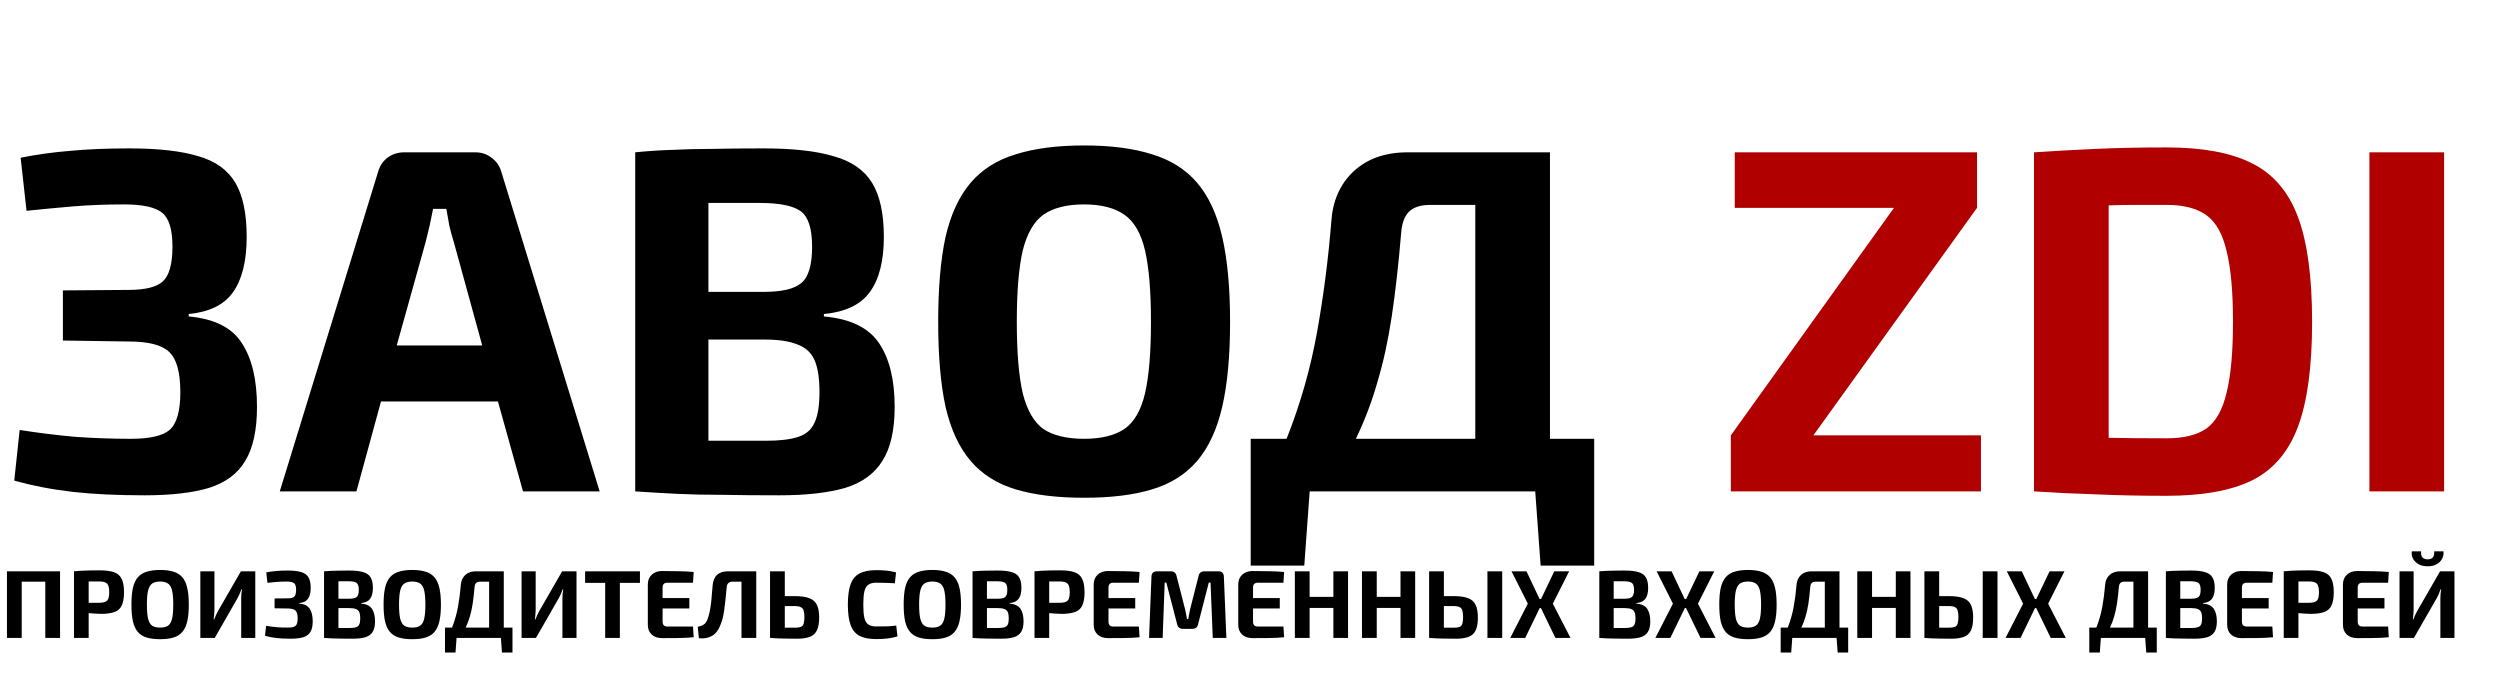 <svg width="290" height="79" viewBox="0 0 290 79" fill="none" xmlns="http://www.w3.org/2000/svg">
<path d="M14.991 17.214C18.373 17.214 21.052 17.518 23.028 18.126C25.004 18.696 26.429 19.722 27.303 21.204C28.177 22.686 28.614 24.776 28.614 27.474C28.614 30.286 28.082 32.433 27.018 33.915C25.992 35.359 24.282 36.195 21.888 36.423V36.708C24.852 36.974 26.904 38 28.044 39.786C29.222 41.572 29.811 44.042 29.811 47.196C29.811 49.894 29.355 51.984 28.443 53.466C27.569 54.948 26.163 55.993 24.225 56.601C22.325 57.171 19.836 57.456 16.758 57.456C13.566 57.456 10.792 57.323 8.436 57.057C6.08 56.791 3.819 56.354 1.653 55.746L2.28 49.875C4.446 50.217 6.593 50.483 8.721 50.673C10.887 50.825 13.034 50.901 15.162 50.901C17.366 50.901 18.867 50.559 19.665 49.875C20.501 49.153 20.919 47.69 20.919 45.486C20.919 43.168 20.482 41.61 19.608 40.812C18.772 40.014 17.214 39.615 14.934 39.615L7.296 39.501V33.687L14.877 33.63C16.815 33.63 18.145 33.307 18.867 32.661C19.627 31.977 20.007 30.628 20.007 28.614C20.007 26.638 19.608 25.327 18.81 24.681C18.012 24.035 16.549 23.712 14.421 23.712C12.293 23.712 10.317 23.788 8.493 23.94C6.707 24.092 4.902 24.263 3.078 24.453L2.394 18.297C4.294 17.917 6.213 17.651 8.151 17.499C10.089 17.309 12.369 17.214 14.991 17.214ZM55.139 17.67C55.861 17.67 56.489 17.879 57.02 18.297C57.59 18.715 57.971 19.266 58.16 19.95L69.561 57H60.669L57.761 46.569H44.196L41.346 57H32.453L43.853 19.95C44.044 19.266 44.404 18.715 44.937 18.297C45.507 17.879 46.153 17.67 46.874 17.67H55.139ZM49.383 28.044L46.02 40.071H55.938L52.632 28.044C52.441 27.436 52.27 26.809 52.118 26.163C52.005 25.479 51.891 24.833 51.776 24.225H50.237C50.123 24.833 49.99 25.479 49.839 26.163C49.687 26.809 49.535 27.436 49.383 28.044ZM88.561 17.214C91.981 17.214 94.698 17.518 96.712 18.126C98.764 18.696 100.246 19.722 101.158 21.204C102.07 22.686 102.526 24.776 102.526 27.474C102.526 30.286 101.975 32.433 100.873 33.915C99.809 35.359 98.042 36.195 95.572 36.423V36.708C98.612 36.974 100.74 38 101.956 39.786C103.172 41.572 103.78 44.042 103.78 47.196C103.78 49.894 103.305 51.984 102.355 53.466C101.443 54.948 99.999 55.993 98.023 56.601C96.047 57.171 93.501 57.456 90.385 57.456C87.839 57.456 85.616 57.437 83.716 57.399C81.854 57.399 80.125 57.361 78.529 57.285C76.971 57.209 75.356 57.114 73.684 57V17.67C75.166 17.518 76.61 17.423 78.016 17.385C79.46 17.309 81.018 17.271 82.69 17.271C84.362 17.233 86.319 17.214 88.561 17.214ZM88.105 23.541C86.965 23.541 85.901 23.541 84.913 23.541C83.925 23.541 83.013 23.541 82.177 23.541V33.858H88.561C90.689 33.858 92.152 33.516 92.95 32.832C93.786 32.148 94.204 30.742 94.204 28.614C94.204 26.524 93.767 25.156 92.893 24.51C92.019 23.864 90.423 23.541 88.105 23.541ZM88.675 39.387H82.177V51.129C84.153 51.129 86.376 51.129 88.846 51.129C90.442 51.129 91.696 50.977 92.608 50.673C93.52 50.369 94.147 49.818 94.489 49.02C94.869 48.222 95.059 47.044 95.059 45.486C95.059 43.89 94.869 42.655 94.489 41.781C94.109 40.907 93.444 40.299 92.494 39.957C91.582 39.577 90.309 39.387 88.675 39.387ZM125.759 16.872C128.875 16.872 131.497 17.214 133.625 17.898C135.791 18.544 137.539 19.646 138.869 21.204C140.199 22.762 141.168 24.852 141.776 27.474C142.384 30.096 142.688 33.383 142.688 37.335C142.688 41.287 142.384 44.574 141.776 47.196C141.168 49.818 140.199 51.908 138.869 53.466C137.539 55.024 135.791 56.126 133.625 56.772C131.497 57.418 128.875 57.741 125.759 57.741C122.643 57.741 120.002 57.418 117.836 56.772C115.67 56.126 113.922 55.024 112.592 53.466C111.262 51.908 110.293 49.818 109.685 47.196C109.115 44.574 108.83 41.287 108.83 37.335C108.83 33.383 109.115 30.096 109.685 27.474C110.293 24.852 111.262 22.762 112.592 21.204C113.922 19.646 115.67 18.544 117.836 17.898C120.002 17.214 122.643 16.872 125.759 16.872ZM125.759 23.712C123.745 23.712 122.168 24.111 121.028 24.909C119.926 25.707 119.128 27.094 118.634 29.07C118.178 31.046 117.95 33.801 117.95 37.335C117.95 40.869 118.178 43.624 118.634 45.6C119.128 47.576 119.926 48.963 121.028 49.761C122.168 50.521 123.745 50.901 125.759 50.901C127.735 50.901 129.293 50.521 130.433 49.761C131.573 48.963 132.371 47.576 132.827 45.6C133.283 43.624 133.511 40.869 133.511 37.335C133.511 33.801 133.283 31.046 132.827 29.07C132.371 27.094 131.573 25.707 130.433 24.909C129.293 24.111 127.735 23.712 125.759 23.712ZM184.926 50.901V65.607H178.713L178.086 57H151.923L151.296 65.607H145.083V50.901H149.244C150.84 46.873 152.018 42.75 152.778 38.532C153.538 34.276 154.089 30.001 154.431 25.707C154.583 23.313 155.438 21.375 156.996 19.893C158.592 18.411 160.682 17.67 163.266 17.67H179.796V50.901H184.926ZM162.525 27.132C162.221 30.742 161.86 33.934 161.442 36.708C161.024 39.482 160.473 42.009 159.789 44.289C159.143 46.569 158.307 48.773 157.281 50.901H171.132V23.769H165.888C164.786 23.769 163.969 24.035 163.437 24.567C162.905 25.099 162.601 25.954 162.525 27.132ZM6.966 66.272V74H5.253V67.47H2.52V74H0.806V66.272H6.966ZM11.551 66.16C12.268 66.16 12.832 66.235 13.242 66.384C13.653 66.533 13.944 66.791 14.116 67.157C14.295 67.523 14.385 68.034 14.385 68.691C14.385 69.348 14.299 69.86 14.127 70.226C13.963 70.591 13.686 70.845 13.298 70.987C12.917 71.129 12.406 71.204 11.764 71.211C11.51 71.204 11.256 71.192 11.002 71.178C10.756 71.163 10.517 71.144 10.285 71.122V74H8.583V66.272C8.889 66.242 9.18 66.22 9.457 66.205C9.733 66.19 10.031 66.179 10.353 66.171C10.681 66.164 11.081 66.16 11.551 66.16ZM11.506 67.448C11.282 67.448 11.066 67.448 10.857 67.448C10.655 67.448 10.465 67.448 10.285 67.448V69.923H11.506C11.954 69.923 12.26 69.841 12.425 69.677C12.589 69.513 12.671 69.184 12.671 68.691C12.671 68.198 12.589 67.87 12.425 67.706C12.26 67.534 11.954 67.448 11.506 67.448ZM18.575 66.115C19.187 66.115 19.702 66.182 20.12 66.317C20.546 66.444 20.889 66.66 21.151 66.966C21.412 67.272 21.602 67.683 21.722 68.198C21.841 68.714 21.901 69.359 21.901 70.136C21.901 70.912 21.841 71.558 21.722 72.074C21.602 72.589 21.412 72.999 21.151 73.306C20.889 73.612 20.546 73.828 20.12 73.955C19.702 74.082 19.187 74.146 18.575 74.146C17.962 74.146 17.444 74.082 17.018 73.955C16.592 73.828 16.249 73.612 15.988 73.306C15.726 72.999 15.536 72.589 15.416 72.074C15.304 71.558 15.248 70.912 15.248 70.136C15.248 69.359 15.304 68.714 15.416 68.198C15.536 67.683 15.726 67.272 15.988 66.966C16.249 66.66 16.592 66.444 17.018 66.317C17.444 66.182 17.962 66.115 18.575 66.115ZM18.575 67.459C18.179 67.459 17.869 67.538 17.645 67.694C17.428 67.851 17.272 68.124 17.175 68.512C17.085 68.9 17.04 69.442 17.04 70.136C17.04 70.83 17.085 71.372 17.175 71.76C17.272 72.148 17.428 72.421 17.645 72.578C17.869 72.727 18.179 72.802 18.575 72.802C18.963 72.802 19.269 72.727 19.493 72.578C19.717 72.421 19.874 72.148 19.963 71.76C20.053 71.372 20.098 70.83 20.098 70.136C20.098 69.442 20.053 68.9 19.963 68.512C19.874 68.124 19.717 67.851 19.493 67.694C19.269 67.538 18.963 67.459 18.575 67.459ZM29.612 66.272V74H27.977V69.408C27.977 69.236 27.984 69.064 27.999 68.893C28.014 68.714 28.037 68.538 28.066 68.366H27.999C27.88 68.725 27.734 69.061 27.562 69.374L24.908 74H23.239V66.272H24.874V70.774C24.874 70.946 24.863 71.125 24.841 71.312C24.826 71.499 24.807 71.682 24.785 71.861H24.841C24.968 71.51 25.125 71.17 25.311 70.842L27.943 66.272H29.612ZM33.363 66.182C34.027 66.182 34.554 66.242 34.942 66.362C35.33 66.474 35.61 66.675 35.782 66.966C35.954 67.258 36.04 67.668 36.04 68.198C36.04 68.751 35.935 69.173 35.726 69.464C35.524 69.748 35.188 69.912 34.718 69.957V70.013C35.3 70.065 35.704 70.267 35.928 70.618C36.159 70.969 36.275 71.454 36.275 72.074C36.275 72.604 36.185 73.014 36.006 73.306C35.834 73.597 35.558 73.802 35.177 73.922C34.804 74.034 34.315 74.09 33.71 74.09C33.083 74.09 32.538 74.064 32.075 74.011C31.612 73.959 31.168 73.873 30.742 73.754L30.865 72.6C31.291 72.667 31.713 72.719 32.131 72.757C32.556 72.787 32.978 72.802 33.396 72.802C33.83 72.802 34.124 72.734 34.281 72.6C34.446 72.458 34.528 72.171 34.528 71.738C34.528 71.282 34.442 70.976 34.27 70.819C34.106 70.662 33.8 70.584 33.352 70.584L31.851 70.562V69.419L33.34 69.408C33.721 69.408 33.983 69.344 34.124 69.218C34.274 69.083 34.348 68.818 34.348 68.422C34.348 68.034 34.27 67.776 34.113 67.65C33.956 67.523 33.669 67.459 33.251 67.459C32.833 67.459 32.444 67.474 32.086 67.504C31.735 67.534 31.38 67.567 31.022 67.605L30.888 66.395C31.261 66.32 31.638 66.268 32.019 66.238C32.4 66.201 32.848 66.182 33.363 66.182ZM40.512 66.182C41.184 66.182 41.718 66.242 42.114 66.362C42.517 66.474 42.808 66.675 42.988 66.966C43.167 67.258 43.256 67.668 43.256 68.198C43.256 68.751 43.148 69.173 42.932 69.464C42.722 69.748 42.375 69.912 41.89 69.957V70.013C42.487 70.065 42.906 70.267 43.144 70.618C43.383 70.969 43.503 71.454 43.503 72.074C43.503 72.604 43.41 73.014 43.223 73.306C43.044 73.597 42.76 73.802 42.372 73.922C41.983 74.034 41.483 74.09 40.871 74.09C40.37 74.09 39.934 74.086 39.56 74.078C39.194 74.078 38.855 74.071 38.541 74.056C38.235 74.041 37.918 74.022 37.589 74V66.272C37.88 66.242 38.164 66.224 38.44 66.216C38.724 66.201 39.03 66.194 39.359 66.194C39.687 66.186 40.072 66.182 40.512 66.182ZM40.423 67.426C40.199 67.426 39.99 67.426 39.796 67.426C39.602 67.426 39.422 67.426 39.258 67.426V69.453H40.512C40.931 69.453 41.218 69.386 41.375 69.251C41.539 69.117 41.621 68.841 41.621 68.422C41.621 68.012 41.535 67.743 41.364 67.616C41.192 67.489 40.878 67.426 40.423 67.426ZM40.535 70.539H39.258V72.846C39.646 72.846 40.083 72.846 40.568 72.846C40.882 72.846 41.128 72.817 41.308 72.757C41.487 72.697 41.61 72.589 41.677 72.432C41.752 72.275 41.789 72.044 41.789 71.738C41.789 71.424 41.752 71.181 41.677 71.01C41.602 70.838 41.472 70.718 41.285 70.651C41.106 70.576 40.856 70.539 40.535 70.539ZM47.822 66.115C48.434 66.115 48.949 66.182 49.367 66.317C49.793 66.444 50.136 66.66 50.398 66.966C50.659 67.272 50.849 67.683 50.969 68.198C51.088 68.714 51.148 69.359 51.148 70.136C51.148 70.912 51.088 71.558 50.969 72.074C50.849 72.589 50.659 72.999 50.398 73.306C50.136 73.612 49.793 73.828 49.367 73.955C48.949 74.082 48.434 74.146 47.822 74.146C47.209 74.146 46.69 74.082 46.265 73.955C45.839 73.828 45.496 73.612 45.234 73.306C44.973 72.999 44.783 72.589 44.663 72.074C44.551 71.558 44.495 70.912 44.495 70.136C44.495 69.359 44.551 68.714 44.663 68.198C44.783 67.683 44.973 67.272 45.234 66.966C45.496 66.66 45.839 66.444 46.265 66.317C46.69 66.182 47.209 66.115 47.822 66.115ZM47.822 67.459C47.426 67.459 47.116 67.538 46.892 67.694C46.675 67.851 46.519 68.124 46.422 68.512C46.332 68.9 46.287 69.442 46.287 70.136C46.287 70.83 46.332 71.372 46.422 71.76C46.519 72.148 46.675 72.421 46.892 72.578C47.116 72.727 47.426 72.802 47.822 72.802C48.21 72.802 48.516 72.727 48.74 72.578C48.964 72.421 49.121 72.148 49.21 71.76C49.3 71.372 49.345 70.83 49.345 70.136C49.345 69.442 49.3 68.9 49.21 68.512C49.121 68.124 48.964 67.851 48.74 67.694C48.516 67.538 48.21 67.459 47.822 67.459ZM59.447 72.802V75.691H58.227L58.103 74H52.962L52.839 75.691H51.618V72.802H52.436C52.75 72.01 52.981 71.2 53.13 70.371C53.28 69.535 53.388 68.695 53.455 67.851C53.485 67.381 53.653 67 53.959 66.709C54.273 66.418 54.684 66.272 55.191 66.272H58.439V72.802H59.447ZM55.046 68.131C54.986 68.841 54.915 69.468 54.833 70.013C54.751 70.558 54.642 71.054 54.508 71.502C54.381 71.95 54.217 72.383 54.015 72.802H56.737V67.47H55.706C55.49 67.47 55.33 67.523 55.225 67.627C55.12 67.732 55.061 67.9 55.046 68.131ZM66.876 66.272V74H65.241V69.408C65.241 69.236 65.248 69.064 65.263 68.893C65.278 68.714 65.301 68.538 65.331 68.366H65.263C65.144 68.725 64.998 69.061 64.826 69.374L62.172 74H60.503V66.272H62.139V70.774C62.139 70.946 62.127 71.125 62.105 71.312C62.09 71.499 62.071 71.682 62.049 71.861H62.105C62.232 71.51 62.389 71.17 62.575 70.842L65.207 66.272H66.876ZM74.233 66.272V67.616H71.904V74H70.201V67.616H67.872V66.272H74.233ZM76.804 66.238C77.409 66.238 78.036 66.246 78.686 66.261C79.335 66.268 79.929 66.298 80.467 66.35L80.388 67.594H77.42C77.047 67.594 76.86 67.784 76.86 68.165V69.374H79.963V70.584H76.86V72.107C76.86 72.488 77.047 72.678 77.42 72.678H80.388L80.467 73.922C79.929 73.974 79.335 74.004 78.686 74.011C78.036 74.019 77.409 74.022 76.804 74.022C76.304 74.022 75.901 73.884 75.595 73.608C75.296 73.324 75.147 72.947 75.147 72.477V67.795C75.147 67.325 75.3 66.948 75.606 66.664C75.912 66.38 76.311 66.238 76.804 66.238ZM87.725 66.272V74H86.012V67.47H85.004C84.563 67.47 84.328 67.687 84.298 68.12C84.209 69.106 84.119 69.938 84.029 70.618C83.947 71.297 83.813 71.876 83.626 72.354C83.387 73.033 83.048 73.5 82.607 73.754C82.174 74.007 81.663 74.101 81.073 74.034L80.938 72.712C81.185 72.66 81.401 72.581 81.588 72.477C81.782 72.365 81.935 72.171 82.047 71.894C82.152 71.626 82.241 71.323 82.316 70.987C82.391 70.651 82.454 70.24 82.506 69.755C82.559 69.262 82.611 68.658 82.663 67.941C82.745 66.828 83.343 66.272 84.455 66.272H87.725ZM92.191 69.15C92.9 69.15 93.46 69.229 93.871 69.386C94.281 69.535 94.576 69.793 94.756 70.158C94.935 70.517 95.024 71.006 95.024 71.626C95.024 72.268 94.935 72.768 94.756 73.126C94.584 73.485 94.311 73.735 93.938 73.877C93.565 74.019 93.079 74.09 92.482 74.09C92.004 74.09 91.59 74.086 91.239 74.078C90.895 74.078 90.574 74.071 90.276 74.056C89.984 74.041 89.682 74.022 89.368 74H89.324V66.272H91.037V69.15H92.191ZM92.191 70.304H91.037V72.813C91.381 72.813 91.765 72.813 92.191 72.813C92.49 72.813 92.721 72.783 92.885 72.723C93.049 72.656 93.162 72.533 93.221 72.354C93.281 72.174 93.311 71.917 93.311 71.581C93.311 71.26 93.281 71.006 93.221 70.819C93.162 70.632 93.049 70.502 92.885 70.427C92.728 70.345 92.497 70.304 92.191 70.304ZM101.622 66.138C101.98 66.138 102.29 66.149 102.551 66.171C102.813 66.186 103.052 66.212 103.268 66.25C103.485 66.287 103.709 66.335 103.94 66.395L103.806 67.661C103.559 67.646 103.332 67.635 103.123 67.627C102.914 67.62 102.69 67.612 102.451 67.605C102.219 67.597 101.943 67.594 101.622 67.594C101.241 67.594 100.942 67.672 100.726 67.829C100.509 67.978 100.356 68.236 100.267 68.602C100.184 68.968 100.143 69.479 100.143 70.136C100.143 70.786 100.184 71.297 100.267 71.67C100.356 72.036 100.509 72.294 100.726 72.443C100.942 72.593 101.241 72.667 101.622 72.667C102.137 72.667 102.57 72.663 102.921 72.656C103.272 72.641 103.619 72.611 103.963 72.566L104.108 73.821C103.75 73.933 103.384 74.011 103.011 74.056C102.637 74.108 102.174 74.134 101.622 74.134C100.823 74.134 100.181 74.007 99.695 73.754C99.218 73.492 98.874 73.07 98.665 72.488C98.456 71.906 98.351 71.122 98.351 70.136C98.351 69.15 98.456 68.366 98.665 67.784C98.874 67.202 99.218 66.784 99.695 66.53C100.181 66.268 100.823 66.138 101.622 66.138ZM108.153 66.115C108.765 66.115 109.28 66.182 109.698 66.317C110.124 66.444 110.467 66.66 110.729 66.966C110.99 67.272 111.181 67.683 111.3 68.198C111.419 68.714 111.479 69.359 111.479 70.136C111.479 70.912 111.419 71.558 111.3 72.074C111.181 72.589 110.99 72.999 110.729 73.306C110.467 73.612 110.124 73.828 109.698 73.955C109.28 74.082 108.765 74.146 108.153 74.146C107.541 74.146 107.022 74.082 106.596 73.955C106.17 73.828 105.827 73.612 105.566 73.306C105.304 72.999 105.114 72.589 104.994 72.074C104.882 71.558 104.826 70.912 104.826 70.136C104.826 69.359 104.882 68.714 104.994 68.198C105.114 67.683 105.304 67.272 105.566 66.966C105.827 66.66 106.17 66.444 106.596 66.317C107.022 66.182 107.541 66.115 108.153 66.115ZM108.153 67.459C107.757 67.459 107.447 67.538 107.223 67.694C107.007 67.851 106.85 68.124 106.753 68.512C106.663 68.9 106.618 69.442 106.618 70.136C106.618 70.83 106.663 71.372 106.753 71.76C106.85 72.148 107.007 72.421 107.223 72.578C107.447 72.727 107.757 72.802 108.153 72.802C108.541 72.802 108.847 72.727 109.071 72.578C109.295 72.421 109.452 72.148 109.542 71.76C109.631 71.372 109.676 70.83 109.676 70.136C109.676 69.442 109.631 68.9 109.542 68.512C109.452 68.124 109.295 67.851 109.071 67.694C108.847 67.538 108.541 67.459 108.153 67.459ZM115.741 66.182C116.413 66.182 116.946 66.242 117.342 66.362C117.745 66.474 118.037 66.675 118.216 66.966C118.395 67.258 118.485 67.668 118.485 68.198C118.485 68.751 118.376 69.173 118.16 69.464C117.951 69.748 117.603 69.912 117.118 69.957V70.013C117.715 70.065 118.134 70.267 118.373 70.618C118.611 70.969 118.731 71.454 118.731 72.074C118.731 72.604 118.638 73.014 118.451 73.306C118.272 73.597 117.988 73.802 117.6 73.922C117.211 74.034 116.711 74.09 116.099 74.09C115.599 74.09 115.162 74.086 114.789 74.078C114.423 74.078 114.083 74.071 113.769 74.056C113.463 74.041 113.146 74.022 112.817 74V66.272C113.109 66.242 113.392 66.224 113.669 66.216C113.952 66.201 114.258 66.194 114.587 66.194C114.915 66.186 115.3 66.182 115.741 66.182ZM115.651 67.426C115.427 67.426 115.218 67.426 115.024 67.426C114.83 67.426 114.65 67.426 114.486 67.426V69.453H115.741C116.159 69.453 116.446 69.386 116.603 69.251C116.767 69.117 116.849 68.841 116.849 68.422C116.849 68.012 116.763 67.743 116.592 67.616C116.42 67.489 116.106 67.426 115.651 67.426ZM115.763 70.539H114.486V72.846C114.874 72.846 115.311 72.846 115.797 72.846C116.11 72.846 116.357 72.817 116.536 72.757C116.715 72.697 116.838 72.589 116.905 72.432C116.98 72.275 117.017 72.044 117.017 71.738C117.017 71.424 116.98 71.181 116.905 71.01C116.831 70.838 116.7 70.718 116.513 70.651C116.334 70.576 116.084 70.539 115.763 70.539ZM122.971 66.16C123.688 66.16 124.252 66.235 124.662 66.384C125.073 66.533 125.364 66.791 125.536 67.157C125.715 67.523 125.805 68.034 125.805 68.691C125.805 69.348 125.719 69.86 125.547 70.226C125.383 70.591 125.107 70.845 124.718 70.987C124.338 71.129 123.826 71.204 123.184 71.211C122.93 71.204 122.676 71.192 122.422 71.178C122.176 71.163 121.937 71.144 121.706 71.122V74H120.003V66.272C120.309 66.242 120.601 66.22 120.877 66.205C121.153 66.19 121.452 66.179 121.773 66.171C122.101 66.164 122.501 66.16 122.971 66.16ZM122.926 67.448C122.702 67.448 122.486 67.448 122.277 67.448C122.075 67.448 121.885 67.448 121.706 67.448V69.923H122.926C123.374 69.923 123.681 69.841 123.845 69.677C124.009 69.513 124.091 69.184 124.091 68.691C124.091 68.198 124.009 67.87 123.845 67.706C123.681 67.534 123.374 67.448 122.926 67.448ZM128.528 66.238C129.133 66.238 129.76 66.246 130.409 66.261C131.059 66.268 131.653 66.298 132.19 66.35L132.112 67.594H129.144C128.77 67.594 128.584 67.784 128.584 68.165V69.374H131.686V70.584H128.584V72.107C128.584 72.488 128.77 72.678 129.144 72.678H132.112L132.19 73.922C131.653 73.974 131.059 74.004 130.409 74.011C129.76 74.019 129.133 74.022 128.528 74.022C128.028 74.022 127.624 73.884 127.318 73.608C127.02 73.324 126.87 72.947 126.87 72.477V67.795C126.87 67.325 127.023 66.948 127.329 66.664C127.636 66.38 128.035 66.238 128.528 66.238ZM141.342 66.272C141.745 66.272 141.954 66.481 141.969 66.899L142.26 74H140.681L140.423 67.582H140.222L138.979 72.41C138.904 72.768 138.68 72.947 138.307 72.947H137.231C136.851 72.947 136.623 72.768 136.548 72.41L135.294 67.582H135.103L134.868 74H133.289L133.569 66.899C133.584 66.481 133.797 66.272 134.207 66.272H135.809C136.175 66.272 136.399 66.451 136.481 66.81L137.478 70.707C137.523 70.886 137.56 71.069 137.59 71.256C137.62 71.435 137.653 71.618 137.691 71.805H137.836C137.873 71.618 137.907 71.435 137.937 71.256C137.967 71.069 138.004 70.883 138.049 70.696L139.035 66.81C139.109 66.451 139.337 66.272 139.718 66.272H141.342ZM145.295 66.238C145.9 66.238 146.527 66.246 147.177 66.261C147.826 66.268 148.42 66.298 148.957 66.35L148.879 67.594H145.911C145.538 67.594 145.351 67.784 145.351 68.165V69.374H148.453V70.584H145.351V72.107C145.351 72.488 145.538 72.678 145.911 72.678H148.879L148.957 73.922C148.42 73.974 147.826 74.004 147.177 74.011C146.527 74.019 145.9 74.022 145.295 74.022C144.795 74.022 144.392 73.884 144.085 73.608C143.787 73.324 143.637 72.947 143.637 72.477V67.795C143.637 67.325 143.79 66.948 144.097 66.664C144.403 66.38 144.802 66.238 145.295 66.238ZM151.915 66.272V69.24H154.671V66.272H156.373V74H154.671V70.517H151.915V74H150.202V66.272H151.915ZM159.703 66.272V69.24H162.458V66.272H164.16V74H162.458V70.517H159.703V74H157.989V66.272H159.703ZM168.622 69.15C169.331 69.15 169.887 69.229 170.29 69.386C170.701 69.535 170.992 69.793 171.164 70.158C171.343 70.517 171.433 71.006 171.433 71.626C171.433 72.268 171.347 72.768 171.175 73.126C171.003 73.485 170.731 73.735 170.358 73.877C169.984 74.019 169.503 74.09 168.913 74.09C168.442 74.09 168.032 74.086 167.681 74.078C167.337 74.078 167.02 74.071 166.729 74.056C166.438 74.041 166.135 74.022 165.822 74H165.777V66.272H167.49V69.15H168.622ZM174.255 66.272V74H172.542V66.272H174.255ZM168.622 70.304H167.49V72.813C167.834 72.813 168.211 72.813 168.622 72.813C168.92 72.813 169.148 72.783 169.305 72.723C169.462 72.656 169.57 72.533 169.63 72.354C169.689 72.174 169.719 71.917 169.719 71.581C169.719 71.26 169.689 71.006 169.63 70.819C169.577 70.632 169.473 70.502 169.316 70.427C169.159 70.345 168.928 70.304 168.622 70.304ZM177.07 66.272L178.594 69.486H178.762L180.296 66.272H182.021L180.128 70.024L182.178 74H180.43L178.75 70.539H178.605L176.925 74H175.189L177.227 70.024L175.334 66.272H177.07ZM188.442 66.182C189.114 66.182 189.648 66.242 190.044 66.362C190.447 66.474 190.738 66.675 190.917 66.966C191.096 67.258 191.186 67.668 191.186 68.198C191.186 68.751 191.078 69.173 190.861 69.464C190.652 69.748 190.305 69.912 189.82 69.957V70.013C190.417 70.065 190.835 70.267 191.074 70.618C191.313 70.969 191.432 71.454 191.432 72.074C191.432 72.604 191.339 73.014 191.152 73.306C190.973 73.597 190.69 73.802 190.301 73.922C189.913 74.034 189.413 74.09 188.8 74.09C188.3 74.09 187.863 74.086 187.49 74.078C187.124 74.078 186.784 74.071 186.471 74.056C186.165 74.041 185.847 74.022 185.519 74V66.272C185.81 66.242 186.094 66.224 186.37 66.216C186.654 66.201 186.96 66.194 187.288 66.194C187.617 66.186 188.002 66.182 188.442 66.182ZM188.352 67.426C188.128 67.426 187.919 67.426 187.725 67.426C187.531 67.426 187.352 67.426 187.188 67.426V69.453H188.442C188.86 69.453 189.148 69.386 189.304 69.251C189.469 69.117 189.551 68.841 189.551 68.422C189.551 68.012 189.465 67.743 189.293 67.616C189.122 67.489 188.808 67.426 188.352 67.426ZM188.464 70.539H187.188V72.846C187.576 72.846 188.013 72.846 188.498 72.846C188.812 72.846 189.058 72.817 189.237 72.757C189.416 72.697 189.54 72.589 189.607 72.432C189.682 72.275 189.719 72.044 189.719 71.738C189.719 71.424 189.682 71.181 189.607 71.01C189.532 70.838 189.402 70.718 189.215 70.651C189.036 70.576 188.786 70.539 188.464 70.539ZM193.903 66.272L195.426 69.486H195.594L197.129 66.272H198.854L196.961 70.024L199.01 74H197.263L195.583 70.539H195.438L193.758 74H192.022L194.06 70.024L192.167 66.272H193.903ZM202.762 66.115C203.374 66.115 203.89 66.182 204.308 66.317C204.733 66.444 205.077 66.66 205.338 66.966C205.6 67.272 205.79 67.683 205.909 68.198C206.029 68.714 206.089 69.359 206.089 70.136C206.089 70.912 206.029 71.558 205.909 72.074C205.79 72.589 205.6 72.999 205.338 73.306C205.077 73.612 204.733 73.828 204.308 73.955C203.89 74.082 203.374 74.146 202.762 74.146C202.15 74.146 201.631 74.082 201.205 73.955C200.78 73.828 200.436 73.612 200.175 73.306C199.914 72.999 199.723 72.589 199.604 72.074C199.492 71.558 199.436 70.912 199.436 70.136C199.436 69.359 199.492 68.714 199.604 68.198C199.723 67.683 199.914 67.272 200.175 66.966C200.436 66.66 200.78 66.444 201.205 66.317C201.631 66.182 202.15 66.115 202.762 66.115ZM202.762 67.459C202.366 67.459 202.057 67.538 201.833 67.694C201.616 67.851 201.459 68.124 201.362 68.512C201.273 68.9 201.228 69.442 201.228 70.136C201.228 70.83 201.273 71.372 201.362 71.76C201.459 72.148 201.616 72.421 201.833 72.578C202.057 72.727 202.366 72.802 202.762 72.802C203.15 72.802 203.457 72.727 203.681 72.578C203.905 72.421 204.061 72.148 204.151 71.76C204.241 71.372 204.285 70.83 204.285 70.136C204.285 69.442 204.241 68.9 204.151 68.512C204.061 68.124 203.905 67.851 203.681 67.694C203.457 67.538 203.15 67.459 202.762 67.459ZM214.388 72.802V75.691H213.167L213.044 74H207.903L207.78 75.691H206.559V72.802H207.377C207.69 72.01 207.922 71.2 208.071 70.371C208.22 69.535 208.329 68.695 208.396 67.851C208.426 67.381 208.594 67 208.9 66.709C209.214 66.418 209.624 66.272 210.132 66.272H213.38V72.802H214.388ZM209.986 68.131C209.927 68.841 209.856 69.468 209.774 70.013C209.691 70.558 209.583 71.054 209.449 71.502C209.322 71.95 209.158 72.383 208.956 72.802H211.678V67.47H210.647C210.431 67.47 210.27 67.523 210.166 67.627C210.061 67.732 210.001 67.9 209.986 68.131ZM217.157 66.272V69.24H219.913V66.272H221.615V74H219.913V70.517H217.157V74H215.444V66.272H217.157ZM226.076 69.15C226.786 69.15 227.342 69.229 227.745 69.386C228.156 69.535 228.447 69.793 228.619 70.158C228.798 70.517 228.887 71.006 228.887 71.626C228.887 72.268 228.802 72.768 228.63 73.126C228.458 73.485 228.186 73.735 227.812 73.877C227.439 74.019 226.957 74.09 226.367 74.09C225.897 74.09 225.486 74.086 225.135 74.078C224.792 74.078 224.475 74.071 224.183 74.056C223.892 74.041 223.59 74.022 223.276 74H223.231V66.272H224.945V69.15H226.076ZM231.71 66.272V74H229.996V66.272H231.71ZM226.076 70.304H224.945V72.813C225.288 72.813 225.666 72.813 226.076 72.813C226.375 72.813 226.603 72.783 226.759 72.723C226.916 72.656 227.024 72.533 227.084 72.354C227.144 72.174 227.174 71.917 227.174 71.581C227.174 71.26 227.144 71.006 227.084 70.819C227.032 70.632 226.927 70.502 226.771 70.427C226.614 70.345 226.382 70.304 226.076 70.304ZM234.525 66.272L236.048 69.486H236.216L237.751 66.272H239.476L237.583 70.024L239.632 74H237.885L236.205 70.539H236.06L234.38 74H232.644L234.682 70.024L232.789 66.272H234.525ZM250.186 72.802V75.691H248.966L248.842 74H243.702L243.578 75.691H242.358V72.802H243.175C243.489 72.01 243.72 71.2 243.87 70.371C244.019 69.535 244.127 68.695 244.194 67.851C244.224 67.381 244.392 67 244.698 66.709C245.012 66.418 245.423 66.272 245.93 66.272H249.178V72.802H250.186ZM245.785 68.131C245.725 68.841 245.654 69.468 245.572 70.013C245.49 70.558 245.382 71.054 245.247 71.502C245.12 71.95 244.956 72.383 244.754 72.802H247.476V67.47H246.446C246.229 67.47 246.069 67.523 245.964 67.627C245.859 67.732 245.8 67.9 245.785 68.131ZM254.166 66.182C254.838 66.182 255.371 66.242 255.767 66.362C256.17 66.474 256.462 66.675 256.641 66.966C256.82 67.258 256.91 67.668 256.91 68.198C256.91 68.751 256.801 69.173 256.585 69.464C256.376 69.748 256.028 69.912 255.543 69.957V70.013C256.14 70.065 256.559 70.267 256.798 70.618C257.036 70.969 257.156 71.454 257.156 72.074C257.156 72.604 257.063 73.014 256.876 73.306C256.697 73.597 256.413 73.802 256.025 73.922C255.636 74.034 255.136 74.09 254.524 74.09C254.024 74.09 253.587 74.086 253.214 74.078C252.848 74.078 252.508 74.071 252.194 74.056C251.888 74.041 251.571 74.022 251.242 74V66.272C251.534 66.242 251.817 66.224 252.094 66.216C252.377 66.201 252.683 66.194 253.012 66.194C253.34 66.186 253.725 66.182 254.166 66.182ZM254.076 67.426C253.852 67.426 253.643 67.426 253.449 67.426C253.255 67.426 253.075 67.426 252.911 67.426V69.453H254.166C254.584 69.453 254.871 69.386 255.028 69.251C255.192 69.117 255.274 68.841 255.274 68.422C255.274 68.012 255.188 67.743 255.017 67.616C254.845 67.489 254.531 67.426 254.076 67.426ZM254.188 70.539H252.911V72.846C253.299 72.846 253.736 72.846 254.222 72.846C254.535 72.846 254.782 72.817 254.961 72.757C255.14 72.697 255.263 72.589 255.33 72.432C255.405 72.275 255.442 72.044 255.442 71.738C255.442 71.424 255.405 71.181 255.33 71.01C255.256 70.838 255.125 70.718 254.938 70.651C254.759 70.576 254.509 70.539 254.188 70.539ZM260.007 66.238C260.612 66.238 261.239 66.246 261.889 66.261C262.539 66.268 263.132 66.298 263.67 66.35L263.591 67.594H260.623C260.25 67.594 260.063 67.784 260.063 68.165V69.374H263.166V70.584H260.063V72.107C260.063 72.488 260.25 72.678 260.623 72.678H263.591L263.67 73.922C263.132 73.974 262.539 74.004 261.889 74.011C261.239 74.019 260.612 74.022 260.007 74.022C259.507 74.022 259.104 73.884 258.798 73.608C258.499 73.324 258.35 72.947 258.35 72.477V67.795C258.35 67.325 258.503 66.948 258.809 66.664C259.115 66.38 259.515 66.238 260.007 66.238ZM267.882 66.16C268.599 66.16 269.163 66.235 269.573 66.384C269.984 66.533 270.275 66.791 270.447 67.157C270.626 67.523 270.716 68.034 270.716 68.691C270.716 69.348 270.63 69.86 270.458 70.226C270.294 70.591 270.018 70.845 269.629 70.987C269.249 71.129 268.737 71.204 268.095 71.211C267.841 71.204 267.587 71.192 267.333 71.178C267.087 71.163 266.848 71.144 266.617 71.122V74H264.914V66.272C265.22 66.242 265.512 66.22 265.788 66.205C266.064 66.19 266.363 66.179 266.684 66.171C267.012 66.164 267.412 66.16 267.882 66.16ZM267.837 67.448C267.613 67.448 267.397 67.448 267.188 67.448C266.986 67.448 266.796 67.448 266.617 67.448V69.923H267.837C268.285 69.923 268.592 69.841 268.756 69.677C268.92 69.513 269.002 69.184 269.002 68.691C269.002 68.198 268.92 67.87 268.756 67.706C268.592 67.534 268.285 67.448 267.837 67.448ZM273.439 66.238C274.044 66.238 274.671 66.246 275.32 66.261C275.97 66.268 276.564 66.298 277.101 66.35L277.023 67.594H274.055C273.681 67.594 273.495 67.784 273.495 68.165V69.374H276.597V70.584H273.495V72.107C273.495 72.488 273.681 72.678 274.055 72.678H277.023L277.101 73.922C276.564 73.974 275.97 74.004 275.32 74.011C274.671 74.019 274.044 74.022 273.439 74.022C272.938 74.022 272.535 73.884 272.229 73.608C271.93 73.324 271.781 72.947 271.781 72.477V67.795C271.781 67.325 271.934 66.948 272.24 66.664C272.546 66.38 272.946 66.238 273.439 66.238ZM284.718 66.272V74H283.083V69.408C283.083 69.236 283.091 69.064 283.105 68.893C283.12 68.714 283.143 68.538 283.173 68.366H283.105C282.986 68.725 282.84 69.061 282.669 69.374L280.014 74H278.345V66.272H279.981V70.774C279.981 70.946 279.969 71.125 279.947 71.312C279.932 71.499 279.913 71.682 279.891 71.861H279.947C280.074 71.51 280.231 71.17 280.417 70.842L283.049 66.272H284.718ZM282.366 63.954H283.441C283.479 64.26 283.427 64.547 283.285 64.816C283.15 65.077 282.937 65.29 282.646 65.454C282.363 65.611 282.019 65.69 281.616 65.69C281.205 65.69 280.854 65.611 280.563 65.454C280.272 65.29 280.055 65.077 279.913 64.816C279.772 64.547 279.723 64.26 279.768 63.954H280.843C280.821 64.29 280.877 64.528 281.011 64.67C281.145 64.812 281.347 64.883 281.616 64.883C281.87 64.883 282.064 64.812 282.198 64.67C282.333 64.528 282.389 64.29 282.366 63.954Z" fill="black"/>
<path d="M229.79 50.502V57H200.777V50.502L219.701 24.111H201.233V17.67H229.334V24.111L210.353 50.502H229.79ZM251.332 17.1C255.474 17.1 258.761 17.708 261.193 18.924C263.663 20.14 265.449 22.211 266.551 25.137C267.653 28.063 268.204 32.129 268.204 37.335C268.204 42.541 267.653 46.607 266.551 49.533C265.449 52.459 263.663 54.53 261.193 55.746C258.761 56.924 255.474 57.513 251.332 57.513C248.33 57.513 245.575 57.456 243.067 57.342C240.559 57.266 238.184 57.152 235.942 57V17.67C238.222 17.518 240.597 17.385 243.067 17.271C245.537 17.157 248.292 17.1 251.332 17.1ZM251.332 23.769C250.078 23.769 248.881 23.769 247.741 23.769C246.639 23.769 245.594 23.788 244.606 23.826V50.787C246.658 50.825 248.9 50.844 251.332 50.844C253.308 50.844 254.847 50.464 255.949 49.704C257.051 48.906 257.83 47.519 258.286 45.543C258.78 43.567 259.027 40.831 259.027 37.335C259.027 33.839 258.78 31.103 258.286 29.127C257.83 27.151 257.051 25.764 255.949 24.966C254.847 24.168 253.308 23.769 251.332 23.769ZM283.515 17.67V57H274.851V17.67H283.515Z" fill="#B00000"/>
</svg>
